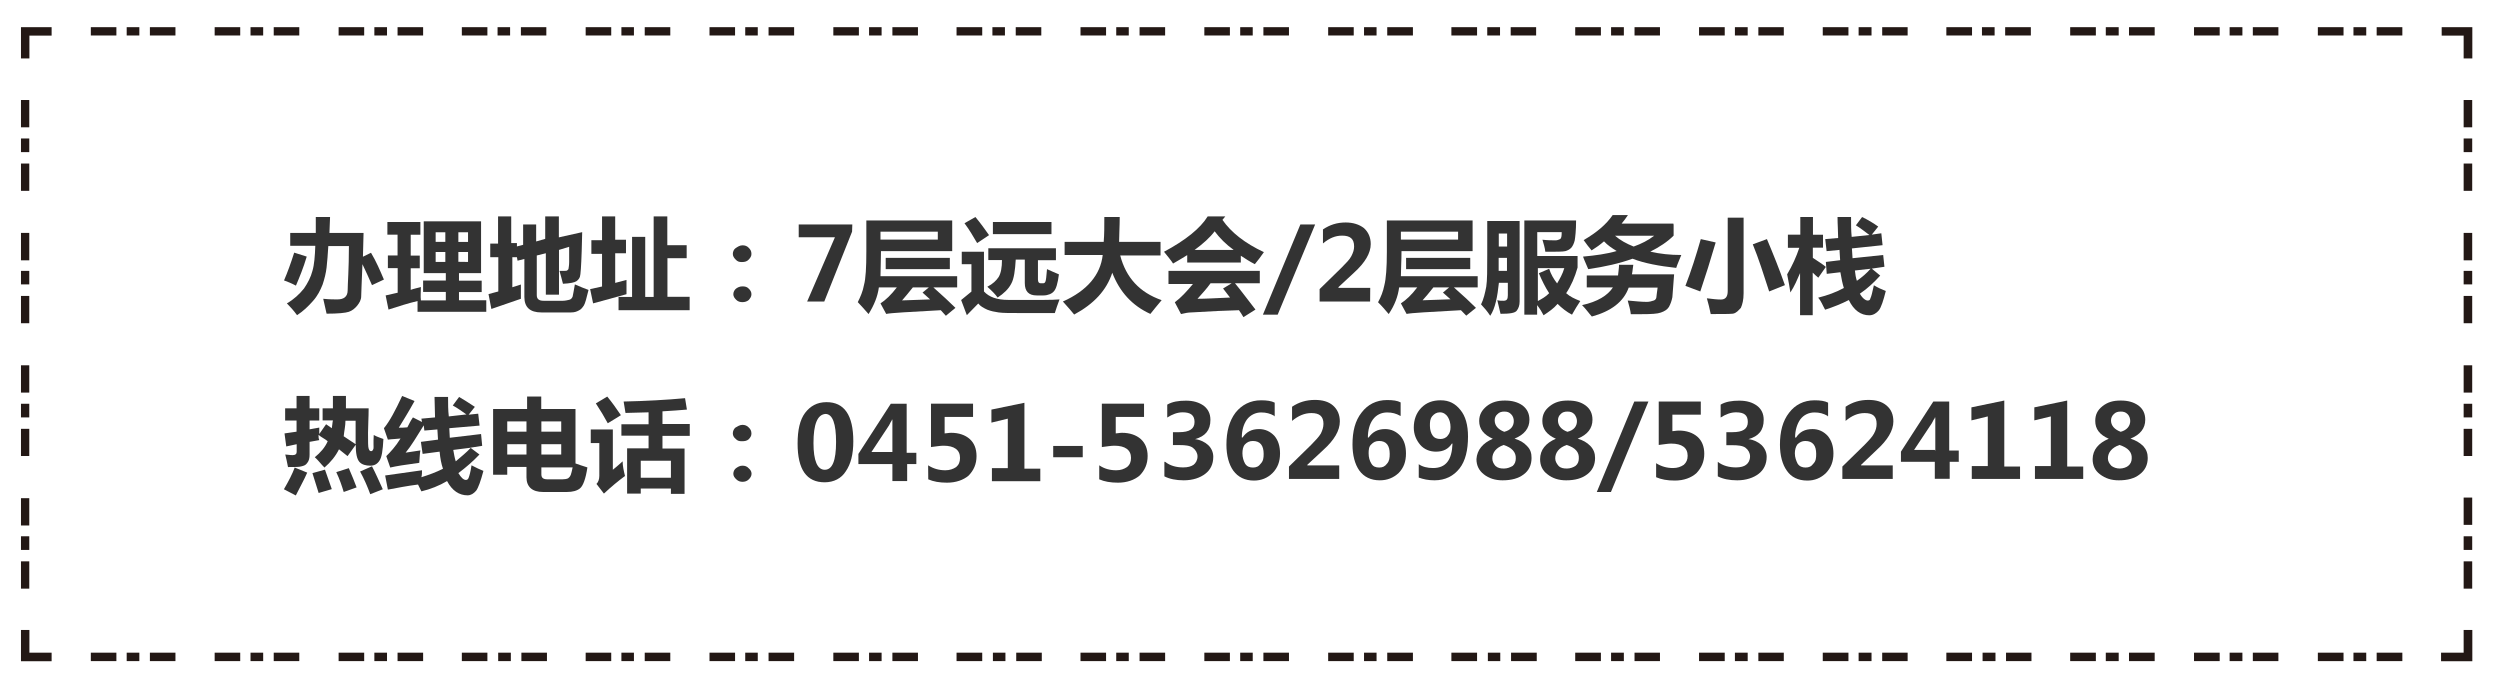 <?xml version="1.0" encoding="utf-8"?>
<!-- Generator: Adobe Illustrator 16.0.0, SVG Export Plug-In . SVG Version: 6.00 Build 0)  -->
<!DOCTYPE svg PUBLIC "-//W3C//DTD SVG 1.1//EN" "http://www.w3.org/Graphics/SVG/1.1/DTD/svg11.dtd">
<svg version="1.1" id="图层_1" xmlns="http://www.w3.org/2000/svg" xmlns:xlink="http://www.w3.org/1999/xlink" x="0px" y="0px"
	 width="20.148px" height="5.555px" viewBox="0 0 20.148 5.555" enable-background="new 0 0 20.148 5.555" xml:space="preserve">
<g>
	<g>
		<g>
			<g>
				<g>
					<g>
						<rect x="-0.056" y="3.965" fill="none" width="0.519" height="0.824"/>
					</g>
					<g>
						<rect x="0.169" y="4.524" fill="#231815" width="0.067" height="0.22"/>
					</g>
					<g>
						<rect x="0.169" y="4.322" fill="#231815" width="0.067" height="0.11"/>
					</g>
					<g>
						<rect x="0.169" y="4.015" fill="#231815" width="0.067" height="0.22"/>
					</g>
				</g>
			</g>
			<g>
				<g>
					<g>
						<rect x="-0.056" y="2.897" fill="none" width="0.519" height="0.825"/>
					</g>
					<g>
						<rect x="0.169" y="3.456" fill="#231815" width="0.067" height="0.219"/>
					</g>
					<g>
						<rect x="0.169" y="3.254" fill="#231815" width="0.067" height="0.11"/>
					</g>
					<g>
						<rect x="0.169" y="2.944" fill="#231815" width="0.067" height="0.22"/>
					</g>
				</g>
			</g>
			<g>
				<g>
					<g>
						<rect x="-0.056" y="1.831" fill="none" width="0.519" height="0.824"/>
					</g>
					<g>
						<rect x="0.169" y="2.385" fill="#231815" width="0.067" height="0.22"/>
					</g>
					<g>
						<rect x="0.169" y="2.183" fill="#231815" width="0.067" height="0.109"/>
					</g>
					<g>
						<rect x="0.169" y="1.877" fill="#231815" width="0.067" height="0.221"/>
					</g>
				</g>
			</g>
			<g>
				<g>
					<g>
						<rect x="-0.056" y="0.759" fill="none" width="0.519" height="0.825"/>
					</g>
					<g>
						<rect x="0.169" y="1.318" fill="#231815" width="0.067" height="0.22"/>
					</g>
					<g>
						<rect x="0.169" y="1.116" fill="#231815" width="0.067" height="0.11"/>
					</g>
					<g>
						<rect x="0.169" y="0.806" fill="#231815" width="0.067" height="0.22"/>
					</g>
				</g>
			</g>
			<g>
				<g>
					<g>
						<rect x="0.69" y="0" fill="none" width="0.766" height="0.518"/>
					</g>
					<g>
						<rect x="0.732" y="0.219" fill="#231815" width="0.206" height="0.067"/>
					</g>
					<g>
						<rect x="1.021" y="0.219" fill="#231815" width="0.102" height="0.067"/>
					</g>
					<g>
						<rect x="1.208" y="0.219" fill="#231815" width="0.206" height="0.067"/>
					</g>
				</g>
			</g>
			<g>
				<g>
					<g>
						<rect x="1.685" y="0" fill="none" width="0.766" height="0.518"/>
					</g>
					<g>
						<rect x="1.73" y="0.219" fill="#231815" width="0.206" height="0.067"/>
					</g>
					<g>
						<rect x="2.019" y="0.219" fill="#231815" width="0.102" height="0.067"/>
					</g>
					<g>
						<rect x="2.206" y="0.219" fill="#231815" width="0.206" height="0.067"/>
					</g>
				</g>
			</g>
			<g>
				<g>
					<g>
						<rect x="2.683" y="0" fill="none" width="0.766" height="0.518"/>
					</g>
					<g>
						<rect x="2.729" y="0.219" fill="#231815" width="0.206" height="0.067"/>
					</g>
					<g>
						<rect x="3.017" y="0.219" fill="#231815" width="0.102" height="0.067"/>
					</g>
					<g>
						<rect x="3.204" y="0.219" fill="#231815" width="0.206" height="0.067"/>
					</g>
				</g>
			</g>
			<g>
				<g>
					<g>
						<rect x="3.681" y="0" fill="none" width="0.765" height="0.518"/>
					</g>
					<g>
						<rect x="3.722" y="0.219" fill="#231815" width="0.206" height="0.067"/>
					</g>
					<g>
						<rect x="4.01" y="0.219" fill="#231815" width="0.101" height="0.067"/>
					</g>
					<g>
						<rect x="4.198" y="0.219" fill="#231815" width="0.205" height="0.067"/>
					</g>
				</g>
			</g>
			<g>
				<g>
					<g>
						<rect x="4.679" y="0" fill="none" width="0.765" height="0.518"/>
					</g>
					<g>
						<rect x="4.72" y="0.219" fill="#231815" width="0.206" height="0.067"/>
					</g>
					<g>
						<rect x="5.008" y="0.219" fill="#231815" width="0.101" height="0.067"/>
					</g>
					<g>
						<rect x="5.196" y="0.219" fill="#231815" width="0.206" height="0.067"/>
					</g>
				</g>
			</g>
			<g>
				<g>
					<g>
						<rect x="5.672" y="0" fill="none" width="0.765" height="0.518"/>
					</g>
					<g>
						<rect x="5.718" y="0.219" fill="#231815" width="0.206" height="0.067"/>
					</g>
					<g>
						<rect x="6.006" y="0.219" fill="#231815" width="0.101" height="0.067"/>
					</g>
					<g>
						<rect x="6.194" y="0.219" fill="#231815" width="0.206" height="0.067"/>
					</g>
				</g>
			</g>
			<g>
				<g>
					<g>
						<rect x="6.67" y="0" fill="none" width="0.765" height="0.518"/>
					</g>
					<g>
						<rect x="6.716" y="0.219" fill="#231815" width="0.206" height="0.067"/>
					</g>
					<g>
						<rect x="7.004" y="0.219" fill="#231815" width="0.101" height="0.067"/>
					</g>
					<g>
						<rect x="7.192" y="0.219" fill="#231815" width="0.206" height="0.067"/>
					</g>
				</g>
			</g>
			<g>
				<g>
					<g>
						<rect x="7.669" y="0" fill="none" width="0.764" height="0.518"/>
					</g>
					<g>
						<rect x="7.709" y="0.219" fill="#231815" width="0.207" height="0.067"/>
					</g>
					<g>
						<rect x="7.998" y="0.219" fill="#231815" width="0.101" height="0.067"/>
					</g>
					<g>
						<rect x="8.186" y="0.219" fill="#231815" width="0.206" height="0.067"/>
					</g>
				</g>
			</g>
			<g>
				<g>
					<g>
						<rect x="8.667" y="0" fill="none" width="0.764" height="0.518"/>
					</g>
					<g>
						<rect x="8.708" y="0.219" fill="#231815" width="0.206" height="0.067"/>
					</g>
					<g>
						<rect x="8.996" y="0.219" fill="#231815" width="0.101" height="0.067"/>
					</g>
					<g>
						<rect x="9.184" y="0.219" fill="#231815" width="0.206" height="0.067"/>
					</g>
				</g>
			</g>
			<g>
				<g>
					<g>
						<rect x="9.66" y="0" fill="none" width="0.769" height="0.518"/>
					</g>
					<g>
						<rect x="9.706" y="0.219" fill="#231815" width="0.206" height="0.067"/>
					</g>
					<g>
						<rect x="9.995" y="0.219" fill="#231815" width="0.101" height="0.067"/>
					</g>
					<g>
						<rect x="10.182" y="0.219" fill="#231815" width="0.206" height="0.067"/>
					</g>
				</g>
			</g>
			<g>
				<g>
					<g>
						<rect x="10.658" y="0" fill="none" width="0.764" height="0.518"/>
					</g>
					<g>
						<rect x="10.704" y="0.219" fill="#231815" width="0.206" height="0.067"/>
					</g>
					<g>
						<rect x="10.993" y="0.219" fill="#231815" width="0.101" height="0.067"/>
					</g>
					<g>
						<rect x="11.18" y="0.219" fill="#231815" width="0.207" height="0.067"/>
					</g>
				</g>
			</g>
			<g>
				<g>
					<g>
						<rect x="11.656" y="0" fill="none" width="0.764" height="0.518"/>
					</g>
					<g>
						<rect x="11.697" y="0.219" fill="#231815" width="0.207" height="0.067"/>
					</g>
					<g>
						<rect x="11.986" y="0.219" fill="#231815" width="0.103" height="0.067"/>
					</g>
					<g>
						<rect x="12.175" y="0.219" fill="#231815" width="0.205" height="0.067"/>
					</g>
				</g>
			</g>
			<g>
				<g>
					<g>
						<rect x="12.654" y="0" fill="none" width="0.765" height="0.518"/>
					</g>
					<g>
						<rect x="12.695" y="0.219" fill="#231815" width="0.207" height="0.067"/>
					</g>
					<g>
						<rect x="12.984" y="0.219" fill="#231815" width="0.103" height="0.067"/>
					</g>
					<g>
						<rect x="13.173" y="0.219" fill="#231815" width="0.205" height="0.067"/>
					</g>
				</g>
			</g>
			<g>
				<g>
					<g>
						<rect x="13.647" y="0" fill="none" width="0.77" height="0.518"/>
					</g>
					<g>
						<rect x="13.693" y="0.219" fill="#231815" width="0.207" height="0.067"/>
					</g>
					<g>
						<rect x="13.982" y="0.219" fill="#231815" width="0.103" height="0.067"/>
					</g>
					<g>
						<rect x="14.171" y="0.219" fill="#231815" width="0.205" height="0.067"/>
					</g>
				</g>
			</g>
			<g>
				<g>
					<g>
						<rect x="14.646" y="0" fill="none" width="0.77" height="0.518"/>
					</g>
					<g>
						<rect x="14.69" y="0.219" fill="#231815" width="0.207" height="0.067"/>
					</g>
					<g>
						<rect x="14.979" y="0.219" fill="#231815" width="0.104" height="0.067"/>
					</g>
					<g>
						<rect x="15.169" y="0.219" fill="#231815" width="0.205" height="0.067"/>
					</g>
				</g>
			</g>
			<g>
				<g>
					<g>
						<rect x="15.644" y="0" fill="none" width="0.77" height="0.518"/>
					</g>
					<g>
						<rect x="15.686" y="0.219" fill="#231815" width="0.207" height="0.067"/>
					</g>
					<g>
						<rect x="15.973" y="0.219" fill="#231815" width="0.102" height="0.067"/>
					</g>
					<g>
						<rect x="16.16" y="0.219" fill="#231815" width="0.207" height="0.067"/>
					</g>
				</g>
			</g>
			<g>
				<g>
					<g>
						<rect x="16.642" y="0" fill="none" width="0.767" height="0.518"/>
					</g>
					<g>
						<rect x="16.684" y="0.219" fill="#231815" width="0.207" height="0.067"/>
					</g>
					<g>
						<rect x="16.971" y="0.219" fill="#231815" width="0.104" height="0.067"/>
					</g>
					<g>
						<rect x="17.158" y="0.219" fill="#231815" width="0.207" height="0.067"/>
					</g>
				</g>
			</g>
			<g>
				<g>
					<g>
						<rect x="17.637" y="0" fill="none" width="0.764" height="0.518"/>
					</g>
					<g>
						<rect x="17.682" y="0.219" fill="#231815" width="0.207" height="0.067"/>
					</g>
					<g>
						<rect x="17.969" y="0.219" fill="#231815" width="0.103" height="0.067"/>
					</g>
					<g>
						<rect x="18.156" y="0.219" fill="#231815" width="0.206" height="0.067"/>
					</g>
				</g>
			</g>
			<g>
				<g>
					<g>
						<rect x="18.635" y="0" fill="none" width="0.764" height="0.518"/>
					</g>
					<g>
						<rect x="18.68" y="0.219" fill="#231815" width="0.207" height="0.067"/>
					</g>
					<g>
						<rect x="18.967" y="0.219" fill="#231815" width="0.103" height="0.067"/>
					</g>
					<g>
						<rect x="19.154" y="0.219" fill="#231815" width="0.207" height="0.067"/>
					</g>
				</g>
			</g>
			<g>
				<g>
					<g>
						<rect x="19.633" y="0.759" fill="none" width="0.517" height="0.825"/>
					</g>
					<g>
						<rect x="19.855" y="0.806" fill="#231815" width="0.069" height="0.22"/>
					</g>
					<g>
						<rect x="19.855" y="1.116" fill="#231815" width="0.069" height="0.11"/>
					</g>
					<g>
						<rect x="19.855" y="1.318" fill="#231815" width="0.069" height="0.22"/>
					</g>
				</g>
			</g>
			<g>
				<g>
					<g>
						<rect x="19.633" y="1.831" fill="none" width="0.517" height="0.824"/>
					</g>
					<g>
						<rect x="19.855" y="1.877" fill="#231815" width="0.069" height="0.221"/>
					</g>
					<g>
						<rect x="19.855" y="2.183" fill="#231815" width="0.069" height="0.109"/>
					</g>
					<g>
						<rect x="19.855" y="2.385" fill="#231815" width="0.069" height="0.22"/>
					</g>
				</g>
			</g>
			<g>
				<g>
					<g>
						<rect x="19.633" y="2.897" fill="none" width="0.517" height="0.825"/>
					</g>
					<g>
						<rect x="19.855" y="2.944" fill="#231815" width="0.069" height="0.22"/>
					</g>
					<g>
						<rect x="19.855" y="3.254" fill="#231815" width="0.069" height="0.11"/>
					</g>
					<g>
						<rect x="19.855" y="3.456" fill="#231815" width="0.069" height="0.219"/>
					</g>
				</g>
			</g>
			<g>
				<g>
					<g>
						<rect x="19.633" y="3.965" fill="none" width="0.517" height="0.824"/>
					</g>
					<g>
						<rect x="19.855" y="4.01" fill="#231815" width="0.069" height="0.22"/>
					</g>
					<g>
						<rect x="19.855" y="4.322" fill="#231815" width="0.069" height="0.11"/>
					</g>
					<g>
						<rect x="19.855" y="4.524" fill="#231815" width="0.069" height="0.22"/>
					</g>
				</g>
			</g>
			<g>
				<g>
					<g>
						<rect x="18.635" y="5.035" fill="none" width="0.764" height="0.52"/>
					</g>
					<g>
						<rect x="19.154" y="5.26" fill="#231815" width="0.207" height="0.068"/>
					</g>
					<g>
						<rect x="18.967" y="5.26" fill="#231815" width="0.103" height="0.068"/>
					</g>
					<g>
						<rect x="18.68" y="5.26" fill="#231815" width="0.207" height="0.068"/>
					</g>
				</g>
			</g>
			<g>
				<g>
					<g>
						<rect x="17.637" y="5.035" fill="none" width="0.764" height="0.52"/>
					</g>
					<g>
						<rect x="18.156" y="5.26" fill="#231815" width="0.206" height="0.068"/>
					</g>
					<g>
						<rect x="17.969" y="5.26" fill="#231815" width="0.103" height="0.068"/>
					</g>
					<g>
						<rect x="17.682" y="5.26" fill="#231815" width="0.207" height="0.068"/>
					</g>
				</g>
			</g>
			<g>
				<g>
					<g>
						<rect x="16.642" y="5.035" fill="none" width="0.767" height="0.52"/>
					</g>
					<g>
						<rect x="17.158" y="5.26" fill="#231815" width="0.207" height="0.068"/>
					</g>
					<g>
						<rect x="16.971" y="5.26" fill="#231815" width="0.104" height="0.068"/>
					</g>
					<g>
						<rect x="16.684" y="5.26" fill="#231815" width="0.207" height="0.068"/>
					</g>
				</g>
			</g>
			<g>
				<g>
					<g>
						<rect x="15.644" y="5.035" fill="none" width="0.77" height="0.52"/>
					</g>
					<g>
						<rect x="16.167" y="5.26" fill="#231815" width="0.205" height="0.068"/>
					</g>
					<g>
						<rect x="15.978" y="5.26" fill="#231815" width="0.104" height="0.068"/>
					</g>
					<g>
						<rect x="15.686" y="5.26" fill="#231815" width="0.207" height="0.068"/>
					</g>
				</g>
			</g>
			<g>
				<g>
					<g>
						<rect x="14.646" y="5.035" fill="none" width="0.77" height="0.52"/>
					</g>
					<g>
						<rect x="15.169" y="5.26" fill="#231815" width="0.205" height="0.068"/>
					</g>
					<g>
						<rect x="14.979" y="5.26" fill="#231815" width="0.104" height="0.068"/>
					</g>
					<g>
						<rect x="14.69" y="5.26" fill="#231815" width="0.207" height="0.068"/>
					</g>
				</g>
			</g>
			<g>
				<g>
					<g>
						<rect x="13.647" y="5.035" fill="none" width="0.77" height="0.52"/>
					</g>
					<g>
						<rect x="14.171" y="5.26" fill="#231815" width="0.205" height="0.068"/>
					</g>
					<g>
						<rect x="13.982" y="5.26" fill="#231815" width="0.103" height="0.068"/>
					</g>
					<g>
						<rect x="13.693" y="5.26" fill="#231815" width="0.207" height="0.068"/>
					</g>
				</g>
			</g>
			<g>
				<g>
					<g>
						<rect x="12.654" y="5.035" fill="none" width="0.765" height="0.52"/>
					</g>
					<g>
						<rect x="13.173" y="5.26" fill="#231815" width="0.205" height="0.068"/>
					</g>
					<g>
						<rect x="12.984" y="5.26" fill="#231815" width="0.103" height="0.068"/>
					</g>
					<g>
						<rect x="12.695" y="5.26" fill="#231815" width="0.207" height="0.068"/>
					</g>
				</g>
			</g>
			<g>
				<g>
					<g>
						<rect x="11.656" y="5.035" fill="none" width="0.764" height="0.52"/>
					</g>
					<g>
						<rect x="12.178" y="5.26" fill="#231815" width="0.207" height="0.068"/>
					</g>
					<g>
						<rect x="11.991" y="5.26" fill="#231815" width="0.1" height="0.068"/>
					</g>
					<g>
						<rect x="11.697" y="5.26" fill="#231815" width="0.207" height="0.068"/>
					</g>
				</g>
			</g>
			<g>
				<g>
					<g>
						<rect x="10.658" y="5.035" fill="none" width="0.764" height="0.52"/>
					</g>
					<g>
						<rect x="11.18" y="5.26" fill="#231815" width="0.207" height="0.068"/>
					</g>
					<g>
						<rect x="10.993" y="5.26" fill="#231815" width="0.101" height="0.068"/>
					</g>
					<g>
						<rect x="10.704" y="5.26" fill="#231815" width="0.206" height="0.068"/>
					</g>
				</g>
			</g>
			<g>
				<g>
					<g>
						<rect x="9.66" y="5.035" fill="none" width="0.769" height="0.52"/>
					</g>
					<g>
						<rect x="10.182" y="5.26" fill="#231815" width="0.206" height="0.068"/>
					</g>
					<g>
						<rect x="9.995" y="5.26" fill="#231815" width="0.101" height="0.068"/>
					</g>
					<g>
						<rect x="9.706" y="5.26" fill="#231815" width="0.206" height="0.068"/>
					</g>
				</g>
			</g>
			<g>
				<g>
					<g>
						<rect x="8.667" y="5.035" fill="none" width="0.764" height="0.52"/>
					</g>
					<g>
						<rect x="9.184" y="5.26" fill="#231815" width="0.206" height="0.068"/>
					</g>
					<g>
						<rect x="8.996" y="5.26" fill="#231815" width="0.101" height="0.068"/>
					</g>
					<g>
						<rect x="8.708" y="5.26" fill="#231815" width="0.206" height="0.068"/>
					</g>
				</g>
			</g>
			<g>
				<g>
					<g>
						<rect x="7.669" y="5.035" fill="none" width="0.764" height="0.52"/>
					</g>
					<g>
						<rect x="8.19" y="5.26" fill="#231815" width="0.206" height="0.068"/>
					</g>
					<g>
						<rect x="8.002" y="5.26" fill="#231815" width="0.101" height="0.068"/>
					</g>
					<g>
						<rect x="7.709" y="5.26" fill="#231815" width="0.207" height="0.068"/>
					</g>
				</g>
			</g>
			<g>
				<g>
					<g>
						<rect x="6.67" y="5.035" fill="none" width="0.765" height="0.52"/>
					</g>
					<g>
						<rect x="7.192" y="5.26" fill="#231815" width="0.206" height="0.068"/>
					</g>
					<g>
						<rect x="7.004" y="5.26" fill="#231815" width="0.101" height="0.068"/>
					</g>
					<g>
						<rect x="6.716" y="5.26" fill="#231815" width="0.206" height="0.068"/>
					</g>
				</g>
			</g>
			<g>
				<g>
					<g>
						<rect x="5.672" y="5.035" fill="none" width="0.765" height="0.52"/>
					</g>
					<g>
						<rect x="6.194" y="5.26" fill="#231815" width="0.206" height="0.068"/>
					</g>
					<g>
						<rect x="6.006" y="5.26" fill="#231815" width="0.101" height="0.068"/>
					</g>
					<g>
						<rect x="5.718" y="5.26" fill="#231815" width="0.206" height="0.068"/>
					</g>
				</g>
			</g>
			<g>
				<g>
					<g>
						<rect x="4.679" y="5.035" fill="none" width="0.765" height="0.52"/>
					</g>
					<g>
						<rect x="5.196" y="5.26" fill="#231815" width="0.206" height="0.068"/>
					</g>
					<g>
						<rect x="5.008" y="5.26" fill="#231815" width="0.101" height="0.068"/>
					</g>
					<g>
						<rect x="4.72" y="5.26" fill="#231815" width="0.206" height="0.068"/>
					</g>
				</g>
			</g>
			<g>
				<g>
					<g>
						<rect x="3.681" y="5.035" fill="none" width="0.765" height="0.52"/>
					</g>
					<g>
						<rect x="4.202" y="5.26" fill="#231815" width="0.206" height="0.068"/>
					</g>
					<g>
						<rect x="4.015" y="5.26" fill="#231815" width="0.102" height="0.068"/>
					</g>
					<g>
						<rect x="3.722" y="5.26" fill="#231815" width="0.206" height="0.068"/>
					</g>
				</g>
			</g>
			<g>
				<g>
					<g>
						<rect x="2.683" y="5.035" fill="none" width="0.766" height="0.52"/>
					</g>
					<g>
						<rect x="3.204" y="5.26" fill="#231815" width="0.206" height="0.068"/>
					</g>
					<g>
						<rect x="3.017" y="5.26" fill="#231815" width="0.102" height="0.068"/>
					</g>
					<g>
						<rect x="2.729" y="5.26" fill="#231815" width="0.206" height="0.068"/>
					</g>
				</g>
			</g>
			<g>
				<g>
					<g>
						<rect x="1.685" y="5.035" fill="none" width="0.766" height="0.52"/>
					</g>
					<g>
						<rect x="2.206" y="5.26" fill="#231815" width="0.206" height="0.068"/>
					</g>
					<g>
						<rect x="2.019" y="5.26" fill="#231815" width="0.102" height="0.068"/>
					</g>
					<g>
						<rect x="1.73" y="5.26" fill="#231815" width="0.206" height="0.068"/>
					</g>
				</g>
			</g>
			<g>
				<g>
					<g>
						<rect x="0.69" y="5.035" fill="none" width="0.766" height="0.52"/>
					</g>
					<g>
						<rect x="1.208" y="5.26" fill="#231815" width="0.206" height="0.068"/>
					</g>
					<g>
						<rect x="1.021" y="5.26" fill="#231815" width="0.102" height="0.068"/>
					</g>
					<g>
						<rect x="0.732" y="5.26" fill="#231815" width="0.206" height="0.068"/>
					</g>
				</g>
			</g>
			<g>
				<polygon fill="#231815" points="0.416,0.287 0.416,0.219 0.169,0.219 0.169,0.471 0.237,0.471 0.237,0.287 				"/>
			</g>
			<g>
				<polygon fill="#231815" points="19.855,0.471 19.925,0.471 19.925,0.219 19.678,0.219 19.678,0.287 19.855,0.287 				"/>
			</g>
			<g>
				<polygon fill="#231815" points="19.673,5.26 19.673,5.329 19.925,5.329 19.925,5.077 19.855,5.077 19.855,5.26 				"/>
			</g>
			<g>
				<polygon fill="#231815" points="0.237,5.077 0.169,5.077 0.169,5.329 0.416,5.329 0.416,5.26 0.237,5.26 				"/>
			</g>
		</g>
	</g>
</g>
<g>
	<path fill="#333333" d="M2.371,2.036l0.101,0.032c-0.027,0.092-0.06,0.17-0.087,0.234C2.348,2.282,2.316,2.27,2.289,2.26
		C2.316,2.198,2.343,2.124,2.371,2.036z M2.545,1.749H2.66L2.655,1.877H2.93L2.925,2.069L2.99,2.037
		c0.042,0.07,0.073,0.143,0.104,0.216L2.998,2.298c-0.027-0.06-0.05-0.114-0.077-0.169c-0.005,0.143-0.01,0.226-0.01,0.258
		c0,0.031-0.015,0.054-0.032,0.076C2.86,2.486,2.838,2.504,2.811,2.513C2.784,2.522,2.724,2.528,2.632,2.528
		c-0.01-0.047-0.02-0.087-0.027-0.12c0.05,0.005,0.086,0.005,0.114,0.005c0.051,0,0.083-0.021,0.083-0.074
		c0-0.05,0.01-0.169,0.01-0.356H2.646C2.642,2.051,2.637,2.111,2.632,2.156S2.615,2.248,2.6,2.293
		C2.582,2.339,2.559,2.385,2.522,2.426C2.485,2.468,2.444,2.508,2.394,2.54C2.367,2.503,2.339,2.472,2.312,2.445
		c0.056-0.032,0.101-0.074,0.138-0.12c0.03-0.044,0.055-0.091,0.068-0.142c0.015-0.051,0.02-0.119,0.023-0.202H2.339V1.877h0.206
		V1.749z"/>
	<path fill="#333333" d="M3.131,2.495L3.108,2.381l0.097-0.022V2.161H3.126V2.059h0.078V1.891H3.122V1.789h0.266v0.103H3.31v0.168
		h0.073v0.102H3.31v0.174c0.027-0.01,0.056-0.015,0.082-0.023c0,0.037-0.004,0.074,0,0.108h0.201V2.353H3.41V2.261h0.183V2.201
		H3.415V1.784h0.462v0.417H3.699v0.061h0.183v0.092H3.699V2.42h0.22v0.093H3.365V2.426C3.287,2.445,3.214,2.468,3.131,2.495z
		 M3.511,1.949h0.078V1.872H3.511V1.949z M3.511,2.111h0.078v-0.08H3.511V2.111z M3.772,1.872H3.694V1.95h0.078V1.872z M3.772,2.111
		v-0.08H3.694V2.11L3.772,2.111L3.772,2.111z"/>
	<path fill="#333333" d="M4.399,1.744h0.105v0.169l0.188-0.042L4.688,2.024C4.684,2.146,4.679,2.216,4.674,2.229
		C4.67,2.243,4.66,2.256,4.646,2.266c-0.014,0.01-0.05,0.018-0.109,0.021C4.528,2.253,4.519,2.216,4.509,2.183
		c0.014,0,0.023,0,0.032,0c0.019,0,0.026,0,0.032-0.005c0.004-0.006,0.009-0.006,0.009-0.014c0-0.005,0.005-0.023,0.005-0.052
		s0-0.068,0-0.123L4.505,2.014v0.361H4.399V2.041L4.326,2.059v0.32c0,0.032,0.019,0.045,0.055,0.045h0.156
		c0.019,0,0.037-0.005,0.051-0.008C4.601,2.413,4.61,2.403,4.615,2.39c0.004-0.016,0.009-0.048,0.018-0.098
		c0.041,0.019,0.078,0.032,0.11,0.045c-0.015,0.064-0.028,0.11-0.037,0.124c-0.01,0.015-0.022,0.033-0.041,0.041
		c-0.02,0.011-0.037,0.016-0.064,0.016H4.363c-0.092,0-0.137-0.042-0.137-0.125V2.087L4.171,2.101L4.166,2.073H4.129v0.242
		l0.069-0.022c0,0.022,0,0.061,0,0.115L3.96,2.49L3.937,2.37l0.079-0.021V2.073H3.951v-0.11h0.063V1.744H4.12v0.215h0.046v0.027
		l0.05-0.013V1.809h0.105v0.137l0.073-0.021V1.744H4.399z"/>
	<path fill="#333333" d="M4.78,2.445L4.756,2.33l0.096-0.021V2.046H4.766V1.936h0.086V1.744h0.106v0.188h0.087v0.109H4.958V2.28
		l0.091-0.024c0,0.024,0,0.061,0,0.115L4.78,2.445z M4.99,2.393h0.104V1.909H5.2v0.484h0.068V1.744h0.11v0.232h0.156v0.105H5.379
		v0.311h0.179V2.5H4.985V2.393H4.99z"/>
	<path fill="#333333" d="M5.983,1.977c0.02,0,0.037,0.005,0.051,0.02c0.014,0.014,0.022,0.027,0.022,0.05
		c0,0.019-0.01,0.032-0.022,0.045c-0.014,0.015-0.031,0.02-0.055,0.02c-0.021,0-0.036-0.004-0.05-0.02
		C5.915,2.078,5.906,2.064,5.906,2.046c0-0.018,0.009-0.037,0.021-0.045C5.942,1.991,5.961,1.977,5.983,1.977z M5.983,2.308
		c0.02,0,0.037,0.003,0.051,0.018c0.014,0.013,0.022,0.028,0.022,0.045c0,0.021-0.01,0.032-0.022,0.047
		C6.02,2.43,6.002,2.435,5.983,2.435c-0.019,0-0.036-0.005-0.049-0.018C5.92,2.403,5.91,2.39,5.91,2.371
		c0-0.018,0.01-0.036,0.022-0.045S5.961,2.308,5.983,2.308z"/>
	<path fill="#333333" d="M6.867,1.867L6.643,2.43H6.505l0.224-0.518H6.437V1.809h0.432L6.867,1.867L6.867,1.867z"/>
	<path fill="#333333" d="M6.986,1.777h0.688v0.247H7.1c0,0.083-0.004,0.146-0.004,0.202h0.618v0.09H7.522
		C7.595,2.381,7.654,2.435,7.7,2.481L7.623,2.545L7.582,2.5c-0.257,0.014-0.403,0.022-0.44,0.03L7.096,2.445
		c0.042-0.027,0.086-0.069,0.132-0.129H7.083C7.073,2.39,7.045,2.458,7,2.531C6.968,2.495,6.94,2.463,6.913,2.435
		c0.021-0.042,0.041-0.087,0.05-0.138c0.014-0.05,0.019-0.142,0.019-0.267V1.777H6.986z M7.558,1.931V1.867H7.096v0.064H7.558z
		 M7.138,2.078h0.517v0.091H7.138V2.078z M7.435,2.358l0.051-0.042H7.357C7.325,2.358,7.293,2.393,7.27,2.421l0.226-0.008
		L7.435,2.358z"/>
	<path fill="#333333" d="M8.539,2.413c-0.015,0.04-0.028,0.077-0.038,0.11H8.231c-0.091,0-0.15,0-0.183-0.005
		S7.988,2.508,7.957,2.496c-0.032-0.015-0.056-0.028-0.073-0.05L7.792,2.54L7.746,2.418l0.083-0.068V2.129H7.751v-0.1H7.93v0.32
		c0.041,0.045,0.105,0.068,0.196,0.068C8.355,2.418,8.488,2.418,8.539,2.413z M7.861,1.749c0.042,0.05,0.078,0.101,0.11,0.146
		L7.875,1.959c-0.032-0.055-0.064-0.109-0.102-0.16L7.861,1.749z M8.438,2.169C8.47,2.183,8.501,2.198,8.534,2.211
		C8.525,2.283,8.511,2.33,8.493,2.348C8.479,2.366,8.446,2.381,8.41,2.381H8.355c-0.063,0-0.096-0.031-0.096-0.1V2.092H8.186
		C8.181,2.178,8.172,2.248,8.149,2.288c-0.022,0.042-0.06,0.078-0.109,0.11C8.021,2.371,7.994,2.344,7.957,2.311
		c0.045-0.023,0.072-0.05,0.091-0.078c0.019-0.032,0.027-0.078,0.027-0.137h-0.11V2.001H8.51v0.096H8.365v0.155
		c0,0.023,0.009,0.031,0.022,0.031h0.018c0.011,0,0.015-0.003,0.02-0.013S8.433,2.229,8.438,2.169z M8.002,1.789h0.472v0.098H8.002
		V1.789z"/>
	<path fill="#333333" d="M8.58,1.949h0.315C8.9,1.891,8.9,1.822,8.9,1.749h0.124c0,0.077-0.005,0.146-0.005,0.2h0.334v0.11H9.028
		c0.047,0.179,0.156,0.298,0.334,0.36C9.325,2.462,9.293,2.503,9.271,2.53C9.124,2.463,9.024,2.353,8.964,2.198
		c-0.046,0.141-0.146,0.25-0.307,0.337C8.635,2.508,8.607,2.475,8.566,2.43c0.197-0.088,0.303-0.216,0.321-0.375H8.58V1.949z"/>
	<path fill="#333333" d="M9.875,1.744L9.852,1.772c0.069,0.1,0.18,0.188,0.334,0.26c-0.026,0.037-0.05,0.07-0.073,0.097
		c-0.042-0.021-0.077-0.045-0.113-0.068v0.055H9.568V2.056C9.532,2.078,9.495,2.101,9.454,2.124C9.44,2.101,9.413,2.069,9.381,2.029
		C9.555,1.936,9.674,1.84,9.733,1.744H9.875z M9.417,2.183h0.736v0.1h-0.2c0.05,0.06,0.104,0.134,0.165,0.212l-0.097,0.061
		C10.008,2.535,9.999,2.518,9.985,2.5C9.885,2.503,9.756,2.508,9.6,2.518c-0.021,0-0.05,0.005-0.082,0.013l-0.05-0.095
		c0.05-0.037,0.096-0.087,0.146-0.147H9.417V2.183z M9.789,1.864c-0.037,0.05-0.093,0.1-0.161,0.15h0.314
		C9.88,1.969,9.83,1.919,9.789,1.864z M9.857,2.325l0.069-0.042h-0.17c-0.027,0.038-0.064,0.08-0.105,0.125
		c0.063,0,0.151-0.005,0.262-0.01C9.894,2.376,9.88,2.353,9.857,2.325z"/>
	<path fill="#333333" d="M10.599,1.809l-0.302,0.727h-0.119l0.302-0.727H10.599z"/>
	<path fill="#333333" d="M11.042,2.43h-0.407V2.33l0.178-0.174c0.036-0.037,0.064-0.064,0.078-0.092
		c0.014-0.028,0.022-0.05,0.022-0.078c0-0.061-0.031-0.087-0.097-0.087c-0.055,0-0.104,0.021-0.154,0.063V1.849
		c0.055-0.037,0.113-0.056,0.183-0.056c0.06,0,0.109,0.016,0.147,0.045c0.035,0.032,0.055,0.074,0.055,0.129
		c0,0.073-0.046,0.15-0.133,0.229l-0.127,0.118V2.32h0.256L11.042,2.43L11.042,2.43z"/>
	<path fill="#333333" d="M11.18,1.777h0.688v0.247h-0.573c0,0.083-0.005,0.146-0.005,0.202h0.619v0.09h-0.192
		c0.073,0.064,0.133,0.12,0.178,0.165l-0.078,0.063L11.774,2.5c-0.255,0.014-0.401,0.022-0.438,0.03L11.29,2.445
		c0.042-0.027,0.087-0.069,0.132-0.129h-0.146c-0.01,0.075-0.036,0.143-0.084,0.215c-0.03-0.035-0.058-0.068-0.086-0.095
		c0.023-0.042,0.041-0.087,0.051-0.138c0.013-0.05,0.02-0.142,0.02-0.267V1.777H11.18z M11.751,1.931V1.867H11.29v0.064H11.751z
		 M11.332,2.078h0.517v0.091h-0.517V2.078z M11.629,2.358l0.05-0.042h-0.127c-0.032,0.042-0.064,0.078-0.087,0.104l0.225-0.008
		L11.629,2.358z"/>
	<path fill="#333333" d="M12.01,2.545c-0.024-0.037-0.047-0.063-0.074-0.092c0.021-0.041,0.032-0.091,0.042-0.142
		c0.008-0.05,0.008-0.139,0.008-0.255V1.781h0.261V2.43c0,0.031-0.009,0.055-0.022,0.072c-0.013,0.021-0.058,0.027-0.132,0.027
		c-0.01-0.04-0.018-0.077-0.026-0.11c0.017,0.005,0.031,0.005,0.049,0.005c0.028,0,0.036-0.013,0.036-0.045v-0.1h-0.072
		C12.068,2.393,12.05,2.486,12.01,2.545z M12.078,2.183h0.067V2.078h-0.067C12.078,2.114,12.078,2.151,12.078,2.183z M12.146,1.882
		h-0.067v0.105h0.067V1.882z M12.714,2.064v0.092c-0.022,0.078-0.052,0.147-0.092,0.207c0.031,0.028,0.068,0.045,0.114,0.063
		c-0.022,0.033-0.045,0.07-0.067,0.11c-0.042-0.021-0.084-0.055-0.116-0.087c-0.031,0.037-0.071,0.064-0.113,0.092
		c-0.013-0.026-0.031-0.055-0.052-0.082v0.077h-0.103V1.777h0.417c0,0.082-0.007,0.137-0.011,0.16
		c-0.005,0.022-0.015,0.045-0.028,0.06c-0.014,0.014-0.03,0.022-0.048,0.027c-0.02,0.005-0.074,0.005-0.161,0.005
		c-0.003-0.032-0.014-0.065-0.023-0.097c0.045,0.005,0.083,0.005,0.106,0.005c0.013,0,0.025-0.005,0.036-0.01
		c0.01-0.006,0.013-0.022,0.013-0.056h-0.197v0.192H12.714z M12.485,2.166c0.014,0.045,0.037,0.083,0.064,0.118
		c0.021-0.035,0.045-0.077,0.058-0.123h-0.213v0.265c0.033-0.018,0.063-0.034,0.091-0.063c-0.031-0.047-0.058-0.102-0.083-0.161
		L12.485,2.166z"/>
	<path fill="#333333" d="M13.048,2.134h0.115c-0.005,0.027-0.005,0.051-0.011,0.077h0.34l-0.014,0.184
		c-0.006,0.031-0.015,0.055-0.028,0.079c-0.014,0.022-0.036,0.035-0.065,0.045c-0.026,0.01-0.078,0.013-0.155,0.013
		c-0.027,0-0.055,0-0.087,0c-0.003-0.03-0.013-0.068-0.025-0.11c0.058,0.005,0.109,0.011,0.154,0.011
		c0.022,0,0.04-0.006,0.056-0.011c0.013-0.003,0.021-0.018,0.021-0.026c0-0.008,0.005-0.036,0.01-0.078h-0.233
		c-0.041,0.115-0.143,0.191-0.297,0.233c-0.024-0.026-0.047-0.06-0.079-0.092c0.125-0.027,0.207-0.078,0.249-0.143h-0.211V2.22
		h0.252C13.043,2.188,13.048,2.161,13.048,2.134z M13.488,1.812v0.087c-0.05,0.05-0.114,0.092-0.188,0.129
		c0.078,0.018,0.16,0.027,0.25,0.027c-0.016,0.041-0.031,0.072-0.041,0.104c-0.137-0.015-0.257-0.037-0.352-0.074
		C13.052,2.123,12.932,2.15,12.8,2.169c-0.01-0.027-0.029-0.063-0.042-0.101c0.1-0.009,0.194-0.022,0.271-0.045
		c-0.036-0.022-0.074-0.047-0.102-0.078c-0.031,0.027-0.063,0.05-0.1,0.073c-0.019-0.022-0.042-0.051-0.064-0.083
		c0.105-0.061,0.183-0.127,0.234-0.202h0.123c-0.014,0.021-0.032,0.047-0.051,0.069h0.417L13.488,1.812L13.488,1.812z M13.166,1.987
		c0.064-0.023,0.117-0.05,0.165-0.087h-0.315C13.057,1.936,13.108,1.964,13.166,1.987z"/>
	<path fill="#333333" d="M13.707,1.927l0.12,0.027c-0.042,0.143-0.083,0.274-0.124,0.395l-0.12-0.045
		C13.63,2.183,13.67,2.056,13.707,1.927z M13.927,1.754h0.125v0.609c0,0.055-0.01,0.091-0.022,0.118
		c-0.02,0.021-0.036,0.042-0.064,0.047c-0.027,0.003-0.087,0.003-0.179,0.003c-0.009-0.045-0.019-0.085-0.031-0.127
		c0.041,0.005,0.081,0.01,0.113,0.01c0.036,0,0.055-0.021,0.055-0.068V1.755L13.927,1.754L13.927,1.754z M14.24,1.927
		c0.05,0.119,0.1,0.242,0.145,0.371l-0.127,0.051c-0.045-0.139-0.085-0.266-0.132-0.38L14.24,1.927z"/>
	<path fill="#333333" d="M14.403,2.211c0.042-0.071,0.074-0.142,0.098-0.214h-0.092V1.891h0.1V1.749h0.102v0.143h0.081v0.104H14.61
		v0.082c0.041,0.028,0.078,0.05,0.105,0.073l-0.061,0.087c-0.013-0.01-0.026-0.023-0.045-0.041V2.54h-0.102V2.201
		c-0.022,0.051-0.045,0.106-0.078,0.156C14.423,2.321,14.416,2.271,14.403,2.211z M14.715,2.111l0.115-0.014l-0.005-0.083
		l-0.104,0.01L14.71,1.927l0.104-0.009c0-0.052-0.005-0.109-0.005-0.169h0.109c0,0.056,0,0.109,0.005,0.16l0.143-0.015
		c-0.037-0.027-0.072-0.056-0.109-0.078l0.05-0.067c0.046,0.022,0.093,0.05,0.13,0.077l-0.052,0.065l0.077-0.011l0.01,0.096
		l-0.247,0.026l0.005,0.079l0.247-0.026l0.01,0.095l-0.102,0.015l0.068,0.056c-0.05,0.055-0.102,0.104-0.164,0.146
		c0.021,0.037,0.046,0.055,0.063,0.055c0.01,0,0.02-0.003,0.022-0.018c0.007-0.013,0.015-0.045,0.028-0.105
		c0.032,0.019,0.059,0.032,0.096,0.046c-0.019,0.076-0.037,0.132-0.056,0.156c-0.018,0.022-0.045,0.04-0.077,0.04
		c-0.068,0-0.125-0.04-0.165-0.123c-0.06,0.031-0.124,0.056-0.191,0.078c-0.021-0.037-0.032-0.07-0.056-0.097
		c0.077-0.019,0.146-0.045,0.207-0.078c-0.01-0.032-0.02-0.077-0.028-0.127l-0.11,0.013L14.715,2.111z M15.075,2.166l-0.126,0.014
		c0.003,0.031,0.008,0.06,0.016,0.083C15.007,2.234,15.045,2.201,15.075,2.166z"/>
	<path fill="#333333" d="M3.012,3.506C3.04,3.521,3.067,3.529,3.09,3.538C3.085,3.631,3.077,3.685,3.058,3.713
		C3.04,3.74,3.017,3.753,2.984,3.753c-0.035,0-0.067-0.008-0.087-0.03c-0.021-0.024-0.03-0.069-0.03-0.139L2.801,3.676L2.732,3.621
		C2.705,3.676,2.664,3.726,2.615,3.768C2.587,3.741,2.564,3.708,2.537,3.685c0.045-0.037,0.082-0.078,0.104-0.129
		c-0.022-0.019-0.05-0.031-0.074-0.051c0,0.016,0,0.027,0.006,0.042L2.495,3.561v0.102c0,0.027-0.004,0.05-0.019,0.068
		C2.463,3.75,2.449,3.753,2.431,3.758c-0.018,0.006-0.055,0.006-0.11,0.006C2.312,3.722,2.307,3.69,2.299,3.663
		c0.014,0,0.036,0.005,0.059,0.005c0.023,0,0.033-0.01,0.033-0.026V3.58L2.307,3.598L2.293,3.493L2.39,3.479v-0.09H2.298V3.291H2.39
		v-0.1h0.105v0.1h0.078v0.098H2.495V3.46l0.078-0.014c0,0.019,0,0.032,0,0.052l0.055-0.079l0.046,0.032
		C2.678,3.433,2.678,3.41,2.683,3.388H2.6V3.291h0.083v-0.1h0.105v0.1h0.183c0,0.073-0.005,0.143-0.005,0.197
		c0,0.073,0,0.115,0.005,0.127c0.005,0.015,0.01,0.021,0.02,0.021c0.009,0,0.014-0.006,0.019-0.021
		C3.012,3.603,3.008,3.571,3.012,3.506z M2.375,3.768l0.101,0.041c-0.026,0.06-0.06,0.119-0.092,0.184l-0.096-0.05
		C2.326,3.878,2.357,3.818,2.375,3.768z M2.619,3.785c0.018,0.05,0.037,0.105,0.055,0.157L2.568,3.973
		c-0.019-0.059-0.035-0.11-0.05-0.16L2.619,3.785z M2.811,3.773c0.027,0.06,0.045,0.109,0.063,0.155L2.77,3.965
		C2.756,3.919,2.738,3.863,2.71,3.805L2.811,3.773z M2.77,3.516L2.866,3.58V3.391H2.784C2.784,3.433,2.774,3.474,2.77,3.516z
		 M2.998,3.758c0.027,0.051,0.055,0.115,0.087,0.185L2.984,3.983C2.962,3.923,2.935,3.86,2.902,3.8L2.998,3.758z"/>
	<path fill="#333333" d="M3.126,3.946L3.104,3.832C3.2,3.818,3.3,3.805,3.401,3.79c0,0.019,0,0.037-0.005,0.056
		c0.061-0.019,0.12-0.041,0.174-0.068C3.557,3.74,3.548,3.695,3.543,3.64L3.406,3.658L3.392,3.561L3.53,3.543L3.525,3.461L3.42,3.47
		L3.415,3.428C3.36,3.516,3.314,3.594,3.269,3.648C3.319,3.64,3.355,3.635,3.388,3.63C3.383,3.652,3.383,3.685,3.379,3.73
		C3.264,3.745,3.187,3.758,3.145,3.768L3.113,3.676c0.032-0.031,0.074-0.076,0.115-0.142C3.2,3.538,3.163,3.538,3.126,3.543
		L3.094,3.451c0.046-0.055,0.092-0.142,0.147-0.26l0.1,0.041C3.296,3.314,3.25,3.388,3.214,3.447c0.018,0,0.041,0,0.069-0.003
		c0.013-0.025,0.026-0.053,0.045-0.08l0.073,0.037L3.396,3.374l0.11-0.01L3.502,3.199h0.109c0,0.055,0,0.106,0.006,0.157
		l0.142-0.016c-0.032-0.022-0.069-0.05-0.11-0.072L3.7,3.199c0.04,0.024,0.086,0.052,0.127,0.08L3.777,3.342l0.077-0.008
		l0.011,0.096L3.621,3.451l0.004,0.077l0.252-0.03l0.009,0.095L3.791,3.608l0.073,0.055c-0.052,0.055-0.11,0.105-0.17,0.15
		C3.717,3.85,3.736,3.868,3.755,3.868c0.009,0,0.018-0.005,0.022-0.018C3.783,3.835,3.792,3.805,3.8,3.75
		c0.037,0.019,0.069,0.035,0.096,0.045c-0.022,0.083-0.042,0.138-0.059,0.16c-0.02,0.023-0.042,0.037-0.069,0.037
		c-0.067,0-0.124-0.037-0.165-0.115C3.539,3.915,3.47,3.942,3.396,3.96C3.388,3.942,3.378,3.923,3.369,3.905
		C3.287,3.915,3.2,3.932,3.126,3.946z M3.795,3.608L3.653,3.626c0.006,0.032,0.01,0.061,0.02,0.092
		C3.717,3.68,3.758,3.648,3.795,3.608z"/>
	<path fill="#333333" d="M4.638,3.296v0.439c0.027,0.01,0.061,0.021,0.096,0.032C4.72,3.862,4.698,3.917,4.674,3.936
		C4.651,3.955,4.615,3.965,4.569,3.965H4.376c-0.087,0-0.133-0.042-0.133-0.118V3.763H4.088v0.063H3.974V3.296h0.274v-0.1h0.114v0.1
		H4.638z M4.088,3.396v0.083h0.155V3.396H4.088z M4.088,3.663h0.155V3.58H4.088V3.663z M4.523,3.396h-0.16v0.083h0.16V3.396z
		 M4.523,3.663V3.58h-0.16v0.083H4.523z M4.413,3.863h0.12c0.018,0,0.035-0.003,0.045-0.008c0.014-0.01,0.019-0.021,0.022-0.028
		c0.004-0.01,0.009-0.032,0.015-0.06H4.363v0.055C4.363,3.85,4.376,3.863,4.413,3.863z"/>
	<path fill="#333333" d="M5.018,3.718c0,0.036,0.009,0.078,0.019,0.118C4.98,3.878,4.926,3.923,4.867,3.978L4.807,3.9
		C4.821,3.887,4.83,3.863,4.83,3.836V3.571H4.761v-0.11h0.178v0.325C4.972,3.758,4.995,3.74,5.018,3.718z M4.894,3.196
		c0.037,0.045,0.073,0.095,0.11,0.15C4.98,3.361,4.944,3.384,4.898,3.411c-0.027-0.05-0.059-0.104-0.096-0.16L4.894,3.196z
		 M5.008,3.419h0.219V3.323L5.041,3.328c-0.005-0.027-0.009-0.06-0.015-0.092C5.205,3.232,5.37,3.223,5.521,3.209l0.015,0.092
		c-0.06,0.006-0.124,0.009-0.197,0.014v0.102h0.22v0.096h-0.22v0.102h0.178v0.365H5.407V3.937H5.164v0.041h-0.11V3.613h0.173V3.511
		H5.008V3.419z M5.407,3.713H5.164V3.85h0.243V3.713z"/>
	<path fill="#333333" d="M5.983,3.424c0.02,0,0.037,0.006,0.051,0.021c0.014,0.013,0.022,0.027,0.022,0.05
		c0,0.019-0.01,0.032-0.022,0.045C6.02,3.553,6.002,3.556,5.979,3.556c-0.021,0-0.036-0.003-0.05-0.019
		C5.915,3.526,5.906,3.511,5.906,3.493c0-0.02,0.009-0.037,0.021-0.047C5.942,3.438,5.961,3.424,5.983,3.424z M5.983,3.753
		c0.02,0,0.037,0.005,0.051,0.021C6.047,3.785,6.057,3.8,6.057,3.818c0,0.018-0.01,0.033-0.022,0.045
		c-0.015,0.015-0.032,0.02-0.051,0.02c-0.018,0-0.035-0.005-0.05-0.02C5.92,3.85,5.91,3.836,5.91,3.818
		c0-0.019,0.01-0.037,0.022-0.045C5.947,3.763,5.961,3.753,5.983,3.753z"/>
	<path fill="#333333" d="M6.428,3.575c0-0.11,0.019-0.192,0.06-0.247C6.53,3.273,6.584,3.241,6.662,3.241
		c0.142,0,0.215,0.105,0.215,0.315c0,0.105-0.02,0.184-0.061,0.243c-0.035,0.056-0.096,0.088-0.17,0.088
		C6.501,3.887,6.428,3.785,6.428,3.575z M6.556,3.571c0,0.142,0.031,0.215,0.091,0.215c0.061,0,0.091-0.073,0.091-0.224
		c0-0.146-0.027-0.226-0.086-0.226C6.587,3.342,6.556,3.419,6.556,3.571z"/>
	<path fill="#333333" d="M7.39,3.74H7.311v0.137H7.192V3.74H6.918V3.658l0.261-0.404h0.128v0.395h0.078V3.74H7.39z M7.192,3.648
		V3.443c0-0.021,0-0.037,0-0.061H7.188c0,0.006-0.005,0.014-0.009,0.019c-0.005,0.01-0.01,0.018-0.014,0.027L7.023,3.643h0.169
		V3.648z"/>
	<path fill="#333333" d="M7.48,3.75c0.042,0.027,0.087,0.04,0.139,0.04c0.035,0,0.063-0.01,0.087-0.026
		C7.728,3.745,7.737,3.722,7.737,3.69c0-0.064-0.046-0.098-0.133-0.098c-0.026,0-0.06,0.006-0.101,0.011v-0.35h0.339V3.36H7.613
		v0.133c0.015,0,0.032-0.005,0.052-0.005c0.063,0,0.114,0.018,0.15,0.05S7.87,3.616,7.87,3.676c0,0.065-0.023,0.115-0.064,0.157
		C7.765,3.868,7.705,3.89,7.632,3.89c-0.061,0-0.11-0.009-0.151-0.027L7.48,3.75L7.48,3.75z"/>
	<path fill="#333333" d="M8.383,3.878H7.994V3.773h0.128V3.374L7.99,3.406V3.301l0.266-0.055v0.531h0.128V3.878z"/>
	<path fill="#333333" d="M8.726,3.685H8.488V3.594h0.238V3.685z"/>
	<path fill="#333333" d="M8.859,3.75C8.9,3.778,8.945,3.79,8.996,3.79c0.037,0,0.063-0.01,0.087-0.026
		C9.106,3.745,9.115,3.722,9.115,3.69c0-0.064-0.047-0.098-0.134-0.098c-0.026,0-0.06,0.006-0.101,0.011v-0.35H9.22V3.36H8.992
		v0.133c0.014,0,0.031-0.005,0.05-0.005c0.063,0,0.115,0.018,0.151,0.05s0.056,0.078,0.056,0.137c0,0.065-0.023,0.115-0.064,0.157
		C9.143,3.868,9.083,3.89,9.01,3.89c-0.06,0-0.11-0.009-0.151-0.027V3.75z"/>
	<path fill="#333333" d="M9.39,3.722c0.041,0.032,0.091,0.045,0.146,0.045c0.037,0,0.064-0.008,0.083-0.021
		c0.018-0.014,0.032-0.037,0.032-0.068c0-0.027-0.015-0.052-0.037-0.069C9.59,3.591,9.553,3.587,9.508,3.587H9.453V3.483h0.05
		c0.083,0,0.124-0.026,0.124-0.082c0-0.055-0.032-0.078-0.096-0.078c-0.042,0-0.083,0.016-0.124,0.042V3.261
		c0.041-0.024,0.091-0.032,0.151-0.032c0.06,0,0.104,0.014,0.142,0.04c0.036,0.028,0.055,0.065,0.055,0.115
		c0,0.083-0.041,0.132-0.124,0.155l0,0c0.042,0.005,0.078,0.023,0.105,0.047c0.028,0.026,0.042,0.06,0.042,0.095
		c0,0.06-0.023,0.106-0.064,0.137C9.673,3.85,9.614,3.871,9.54,3.871c-0.063,0-0.115-0.011-0.156-0.032V3.722H9.39z"/>
	<path fill="#333333" d="M10.269,3.351c-0.032-0.018-0.064-0.027-0.105-0.027c-0.045,0-0.086,0.02-0.114,0.056
		c-0.027,0.037-0.042,0.087-0.042,0.146h0.006c0.031-0.045,0.072-0.068,0.133-0.068c0.05,0,0.091,0.02,0.124,0.055
		c0.031,0.037,0.045,0.084,0.045,0.142c0,0.065-0.019,0.115-0.06,0.157c-0.041,0.041-0.092,0.061-0.15,0.061
		c-0.073,0-0.128-0.028-0.166-0.079c-0.036-0.05-0.056-0.123-0.056-0.21c0-0.105,0.023-0.192,0.073-0.258
		c0.05-0.063,0.12-0.1,0.206-0.1c0.046,0,0.083,0.005,0.11,0.019v0.109h-0.004V3.351z M10.013,3.653
		c0,0.033,0.009,0.061,0.021,0.083c0.015,0.024,0.037,0.032,0.064,0.032c0.026,0,0.046-0.008,0.063-0.032
		c0.02-0.021,0.023-0.045,0.023-0.078c0-0.067-0.027-0.104-0.087-0.104c-0.027,0-0.047,0.01-0.064,0.028
		C10.018,3.598,10.013,3.626,10.013,3.653z"/>
	<path fill="#333333" d="M10.795,3.86h-0.407v-0.1l0.178-0.174c0.037-0.038,0.063-0.065,0.079-0.092
		c0.013-0.027,0.021-0.051,0.021-0.078c0-0.061-0.032-0.087-0.097-0.087c-0.055,0-0.105,0.021-0.156,0.063V3.278
		c0.055-0.037,0.115-0.055,0.184-0.055c0.06,0,0.109,0.013,0.146,0.045c0.036,0.032,0.055,0.074,0.055,0.129
		c0,0.073-0.045,0.15-0.133,0.229l-0.129,0.12v0.005h0.257V3.86H10.795z"/>
	<path fill="#333333" d="M11.284,3.351c-0.032-0.018-0.064-0.027-0.104-0.027c-0.048,0-0.088,0.02-0.115,0.056
		s-0.041,0.087-0.041,0.146h0.006c0.032-0.045,0.073-0.068,0.133-0.068c0.05,0,0.09,0.02,0.123,0.055
		c0.032,0.037,0.045,0.084,0.045,0.142c0,0.065-0.018,0.115-0.059,0.157C11.23,3.851,11.18,3.871,11.12,3.871
		c-0.073,0-0.128-0.028-0.165-0.079c-0.036-0.051-0.055-0.123-0.055-0.21c0-0.105,0.021-0.192,0.074-0.258
		c0.048-0.063,0.117-0.1,0.205-0.1c0.047,0,0.083,0.005,0.109,0.019v0.109L11.284,3.351L11.284,3.351z M11.03,3.653
		c0,0.033,0.008,0.061,0.022,0.083c0.014,0.024,0.035,0.032,0.064,0.032c0.026,0,0.045-0.008,0.063-0.032
		c0.018-0.021,0.021-0.045,0.021-0.078c0-0.067-0.027-0.104-0.085-0.104c-0.029,0-0.047,0.01-0.064,0.028
		C11.032,3.598,11.03,3.626,11.03,3.653z"/>
	<path fill="#333333" d="M11.432,3.74c0.031,0.022,0.072,0.032,0.117,0.032c0.103,0,0.152-0.063,0.157-0.197h-0.005
		c-0.028,0.043-0.068,0.065-0.128,0.065c-0.05,0-0.095-0.018-0.127-0.055c-0.032-0.038-0.052-0.083-0.052-0.139
		c0-0.063,0.02-0.118,0.06-0.159c0.041-0.042,0.092-0.061,0.157-0.061c0.068,0,0.118,0.027,0.158,0.077
		c0.042,0.05,0.062,0.123,0.062,0.215c0,0.11-0.021,0.197-0.068,0.257c-0.048,0.061-0.115,0.096-0.202,0.096
		c-0.051,0-0.091-0.009-0.127-0.022V3.74H11.432z M11.524,3.433c0,0.032,0.01,0.061,0.022,0.077c0.014,0.02,0.035,0.028,0.064,0.028
		c0.021,0,0.045-0.009,0.058-0.028c0.016-0.018,0.022-0.04,0.022-0.068c0-0.031-0.008-0.06-0.022-0.082
		c-0.013-0.021-0.036-0.037-0.063-0.037c-0.026,0-0.045,0.011-0.063,0.032C11.524,3.379,11.524,3.401,11.524,3.433z"/>
	<path fill="#333333" d="M12.031,3.536c-0.073-0.032-0.11-0.079-0.11-0.143c0-0.05,0.021-0.087,0.061-0.12
		c0.041-0.032,0.087-0.045,0.146-0.045c0.059,0,0.105,0.013,0.143,0.04c0.036,0.028,0.055,0.065,0.055,0.115
		c0,0.069-0.042,0.12-0.12,0.152l0,0c0.042,0.013,0.074,0.03,0.101,0.06c0.028,0.028,0.036,0.058,0.036,0.096
		c0,0.056-0.021,0.101-0.063,0.132c-0.042,0.032-0.097,0.048-0.171,0.048c-0.059,0-0.11-0.016-0.15-0.048
		c-0.04-0.031-0.06-0.072-0.06-0.123C11.904,3.626,11.95,3.571,12.031,3.536L12.031,3.536z M12.118,3.586
		c-0.059,0.021-0.091,0.06-0.091,0.108c0,0.023,0.008,0.041,0.025,0.061c0.021,0.018,0.042,0.021,0.069,0.021
		c0.028,0,0.05-0.01,0.07-0.021c0.018-0.016,0.025-0.037,0.025-0.061C12.218,3.645,12.186,3.608,12.118,3.586z M12.2,3.393
		c0-0.021-0.008-0.042-0.022-0.055c-0.015-0.016-0.031-0.021-0.055-0.021c-0.021,0-0.04,0.005-0.055,0.021
		c-0.016,0.013-0.022,0.032-0.022,0.05c0,0.041,0.027,0.073,0.077,0.092C12.177,3.467,12.2,3.433,12.2,3.393z"/>
	<path fill="#333333" d="M12.539,3.536c-0.073-0.032-0.109-0.079-0.109-0.143c0-0.05,0.018-0.087,0.06-0.12s0.087-0.045,0.146-0.045
		c0.063,0,0.106,0.013,0.143,0.04c0.037,0.028,0.055,0.065,0.055,0.115c0,0.069-0.04,0.12-0.119,0.152l0,0
		c0.042,0.013,0.074,0.03,0.103,0.06c0.026,0.028,0.037,0.058,0.037,0.096c0,0.056-0.022,0.101-0.064,0.132
		c-0.042,0.032-0.097,0.048-0.169,0.048c-0.06,0-0.11-0.016-0.15-0.048c-0.042-0.031-0.06-0.072-0.06-0.123
		C12.412,3.626,12.457,3.571,12.539,3.536L12.539,3.536z M12.626,3.586c-0.06,0.021-0.092,0.06-0.092,0.108
		c0,0.023,0.01,0.041,0.027,0.061c0.018,0.018,0.041,0.021,0.068,0.021c0.026,0,0.051-0.01,0.068-0.021
		c0.02-0.016,0.027-0.037,0.027-0.061C12.727,3.645,12.697,3.608,12.626,3.586z M12.709,3.393c0-0.021-0.01-0.042-0.021-0.055
		c-0.016-0.016-0.032-0.021-0.056-0.021c-0.021,0-0.042,0.005-0.055,0.021c-0.015,0.013-0.021,0.032-0.021,0.05
		c0,0.041,0.025,0.073,0.076,0.092C12.687,3.467,12.709,3.433,12.709,3.393z"/>
	<path fill="#333333" d="M13.285,3.236l-0.302,0.729h-0.114l0.302-0.729H13.285z"/>
	<path fill="#333333" d="M13.345,3.732c0.043,0.027,0.088,0.04,0.138,0.04c0.037,0,0.063-0.01,0.087-0.026
		c0.021-0.019,0.031-0.041,0.031-0.073c0-0.064-0.045-0.098-0.133-0.098c-0.025,0-0.058,0.006-0.1,0.011v-0.35h0.339v0.106h-0.229
		v0.133c0.013,0,0.032-0.005,0.052-0.005c0.063,0,0.113,0.018,0.15,0.05c0.036,0.032,0.055,0.078,0.055,0.137
		c0,0.065-0.024,0.115-0.064,0.157c-0.041,0.036-0.1,0.059-0.173,0.059c-0.062,0-0.109-0.009-0.151-0.027V3.732H13.345z"/>
	<path fill="#333333" d="M13.844,3.722c0.041,0.032,0.093,0.045,0.147,0.045c0.036,0,0.065-0.008,0.081-0.021
		c0.019-0.014,0.032-0.037,0.032-0.068c0-0.027-0.014-0.052-0.036-0.069s-0.061-0.021-0.106-0.021h-0.049V3.483h0.049
		c0.084,0,0.124-0.026,0.124-0.082c0-0.055-0.029-0.078-0.095-0.078c-0.042,0-0.084,0.016-0.124,0.042V3.261
		c0.04-0.024,0.092-0.032,0.15-0.032c0.062,0,0.105,0.014,0.142,0.04c0.037,0.028,0.055,0.065,0.055,0.115
		c0,0.083-0.04,0.132-0.123,0.155l0,0c0.042,0.005,0.078,0.023,0.105,0.047c0.027,0.026,0.042,0.06,0.042,0.095
		c0,0.06-0.024,0.106-0.064,0.137c-0.041,0.032-0.102,0.053-0.173,0.053c-0.063,0-0.116-0.011-0.157-0.032V3.722L13.844,3.722z"/>
	<path fill="#333333" d="M14.728,3.351c-0.032-0.018-0.064-0.027-0.104-0.027c-0.047,0-0.088,0.02-0.115,0.056
		c-0.026,0.037-0.042,0.087-0.042,0.146h0.008c0.029-0.045,0.07-0.068,0.133-0.068c0.048,0,0.09,0.02,0.122,0.055
		c0.031,0.037,0.046,0.084,0.046,0.142c0,0.065-0.02,0.115-0.06,0.157c-0.042,0.041-0.092,0.061-0.15,0.061
		c-0.075,0-0.13-0.028-0.165-0.079c-0.036-0.05-0.056-0.123-0.056-0.21c0-0.105,0.022-0.192,0.074-0.258
		c0.048-0.063,0.117-0.1,0.205-0.1c0.045,0,0.082,0.005,0.109,0.019v0.109h-0.005V3.351z M14.465,3.653
		c0,0.033,0.011,0.061,0.022,0.083c0.015,0.024,0.039,0.032,0.064,0.032c0.028,0,0.046-0.008,0.064-0.032
		c0.02-0.021,0.022-0.045,0.022-0.078c0-0.067-0.027-0.104-0.088-0.104c-0.025,0-0.046,0.01-0.064,0.028
		C14.473,3.598,14.465,3.626,14.465,3.653z"/>
	<path fill="#333333" d="M15.253,3.86h-0.405v-0.1l0.178-0.174c0.037-0.038,0.063-0.065,0.077-0.092
		c0.015-0.027,0.021-0.051,0.021-0.078c0-0.061-0.03-0.087-0.096-0.087c-0.055,0-0.104,0.021-0.154,0.063V3.278
		c0.056-0.037,0.114-0.055,0.184-0.055c0.06,0,0.108,0.013,0.146,0.045s0.055,0.074,0.055,0.129c0,0.073-0.047,0.15-0.134,0.229
		l-0.126,0.12v0.005h0.255V3.86z"/>
	<path fill="#333333" d="M15.79,3.722h-0.077v0.137h-0.12V3.722H15.32V3.64l0.261-0.404h0.128v0.395h0.077v0.092H15.79z
		 M15.597,3.631V3.426c0-0.021,0-0.037,0-0.061h-0.004c0,0.006-0.005,0.014-0.01,0.019c-0.004,0.01-0.01,0.018-0.014,0.027
		l-0.143,0.215h0.168v0.005H15.597z"/>
	<path fill="#333333" d="M16.28,3.86h-0.389V3.756h0.129V3.356l-0.132,0.032V3.283l0.265-0.055V3.76h0.127V3.86z"/>
	<path fill="#333333" d="M16.788,3.86H16.4V3.756h0.128V3.356l-0.133,0.032V3.283l0.265-0.055V3.76h0.129V3.86z"/>
	<path fill="#333333" d="M16.995,3.536c-0.074-0.032-0.109-0.079-0.109-0.143c0-0.05,0.017-0.087,0.059-0.12
		s0.087-0.045,0.146-0.045c0.061,0,0.104,0.013,0.143,0.04c0.037,0.028,0.055,0.065,0.055,0.115c0,0.069-0.04,0.12-0.119,0.152l0,0
		c0.04,0.013,0.072,0.03,0.103,0.06c0.025,0.028,0.036,0.058,0.036,0.096c0,0.056-0.023,0.101-0.065,0.132
		c-0.04,0.032-0.095,0.048-0.168,0.048c-0.061,0-0.109-0.016-0.151-0.048c-0.042-0.031-0.06-0.072-0.06-0.123
		C16.866,3.626,16.911,3.571,16.995,3.536L16.995,3.536z M17.081,3.586c-0.06,0.021-0.093,0.06-0.093,0.108
		c0,0.023,0.01,0.041,0.029,0.061c0.018,0.013,0.041,0.021,0.067,0.021c0.027,0,0.053-0.01,0.067-0.021
		c0.02-0.016,0.029-0.037,0.029-0.061C17.183,3.645,17.151,3.608,17.081,3.586z M17.168,3.393c0-0.021-0.008-0.042-0.021-0.055
		c-0.016-0.016-0.032-0.021-0.056-0.021c-0.022,0-0.041,0.005-0.056,0.021c-0.014,0.013-0.022,0.032-0.022,0.05
		c0,0.041,0.027,0.073,0.078,0.092C17.141,3.467,17.168,3.433,17.168,3.393z"/>
</g>
</svg>

